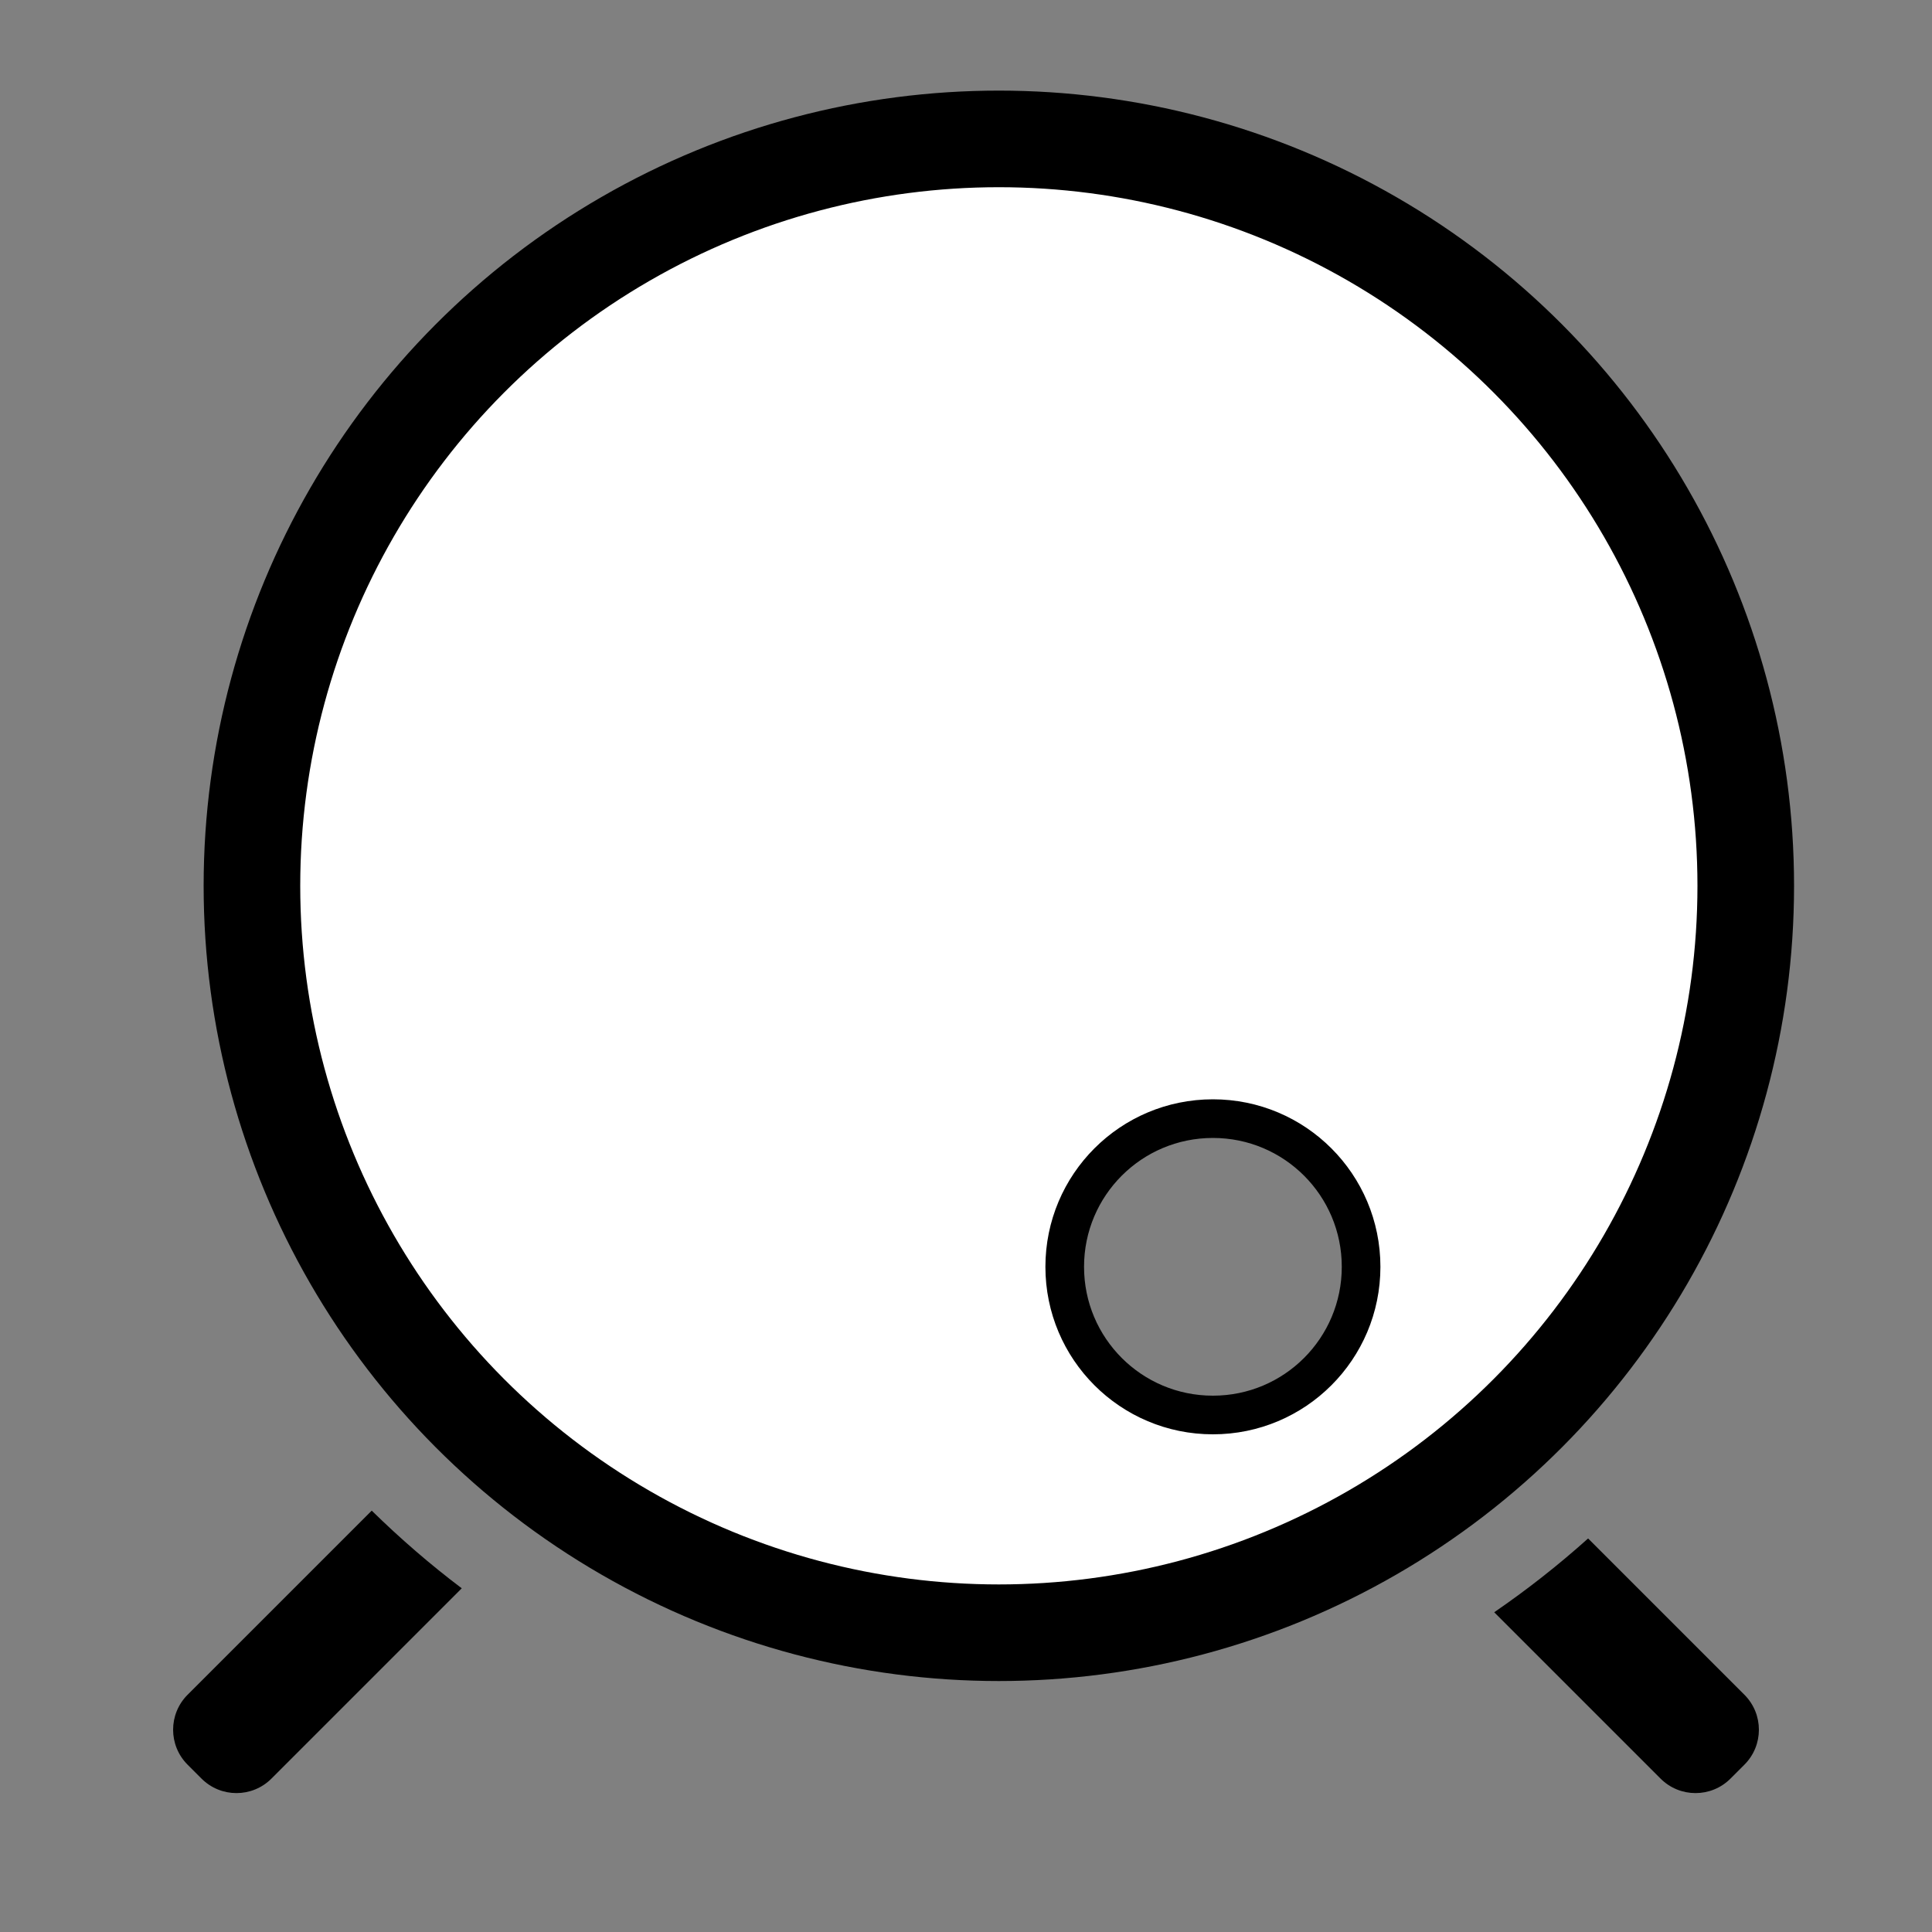 <?xml version="1.0" encoding="utf-8"?>
<!-- Generator: Adobe Illustrator 26.2.1, SVG Export Plug-In . SVG Version: 6.00 Build 0)  -->
<svg version="1.1" id="Layer_1" xmlns="http://www.w3.org/2000/svg" xmlns:xlink="http://www.w3.org/1999/xlink" x="0px" y="0px"
	 viewBox="0 0 100 100" style="enable-background:new 0 0 100 100;" xml:space="preserve">
<rect x="0" y="0" width="100" height="100" fill="#808080" stroke="none"/>
<style type="text/css">
	.st0{fill:#FFFFFF;stroke:#000000;stroke-width:2;stroke-miterlimit:10;}
	.st1{fill:none;stroke:#000000;stroke-width:5;stroke-miterlimit:10;}
</style>
<path class="st0" d="M51.7,7.19c-21.35,0-38.66,17.31-38.66,38.66S30.35,84.51,51.7,84.51S90.36,67.2,90.36,45.85
	S73.05,7.19,51.7,7.19z M62.78,73.24c-4.24,0-7.67-3.43-7.67-7.67s3.43-7.67,7.67-7.67s7.67,3.43,7.67,7.67S67.02,73.24,62.78,73.24
	z"/>
<path d="M19.24,78.19l-9.53,9.53c-1,1-1,2.62,0,3.62l0.72,0.72c1,1,2.62,1,3.62,0l9.85-9.85C22.27,80.98,20.72,79.64,19.24,78.19z"
	/>
<path d="M82.2,79.63c-1.55,1.39-3.17,2.66-4.86,3.82l8.61,8.61c1,1,2.62,1,3.62,0l0.72-0.72c1-1,1-2.62,0-3.62L82.2,79.63z"/>
<circle class="st1" cx="51.7" cy="45.85" r="38.66"/>
</svg>

